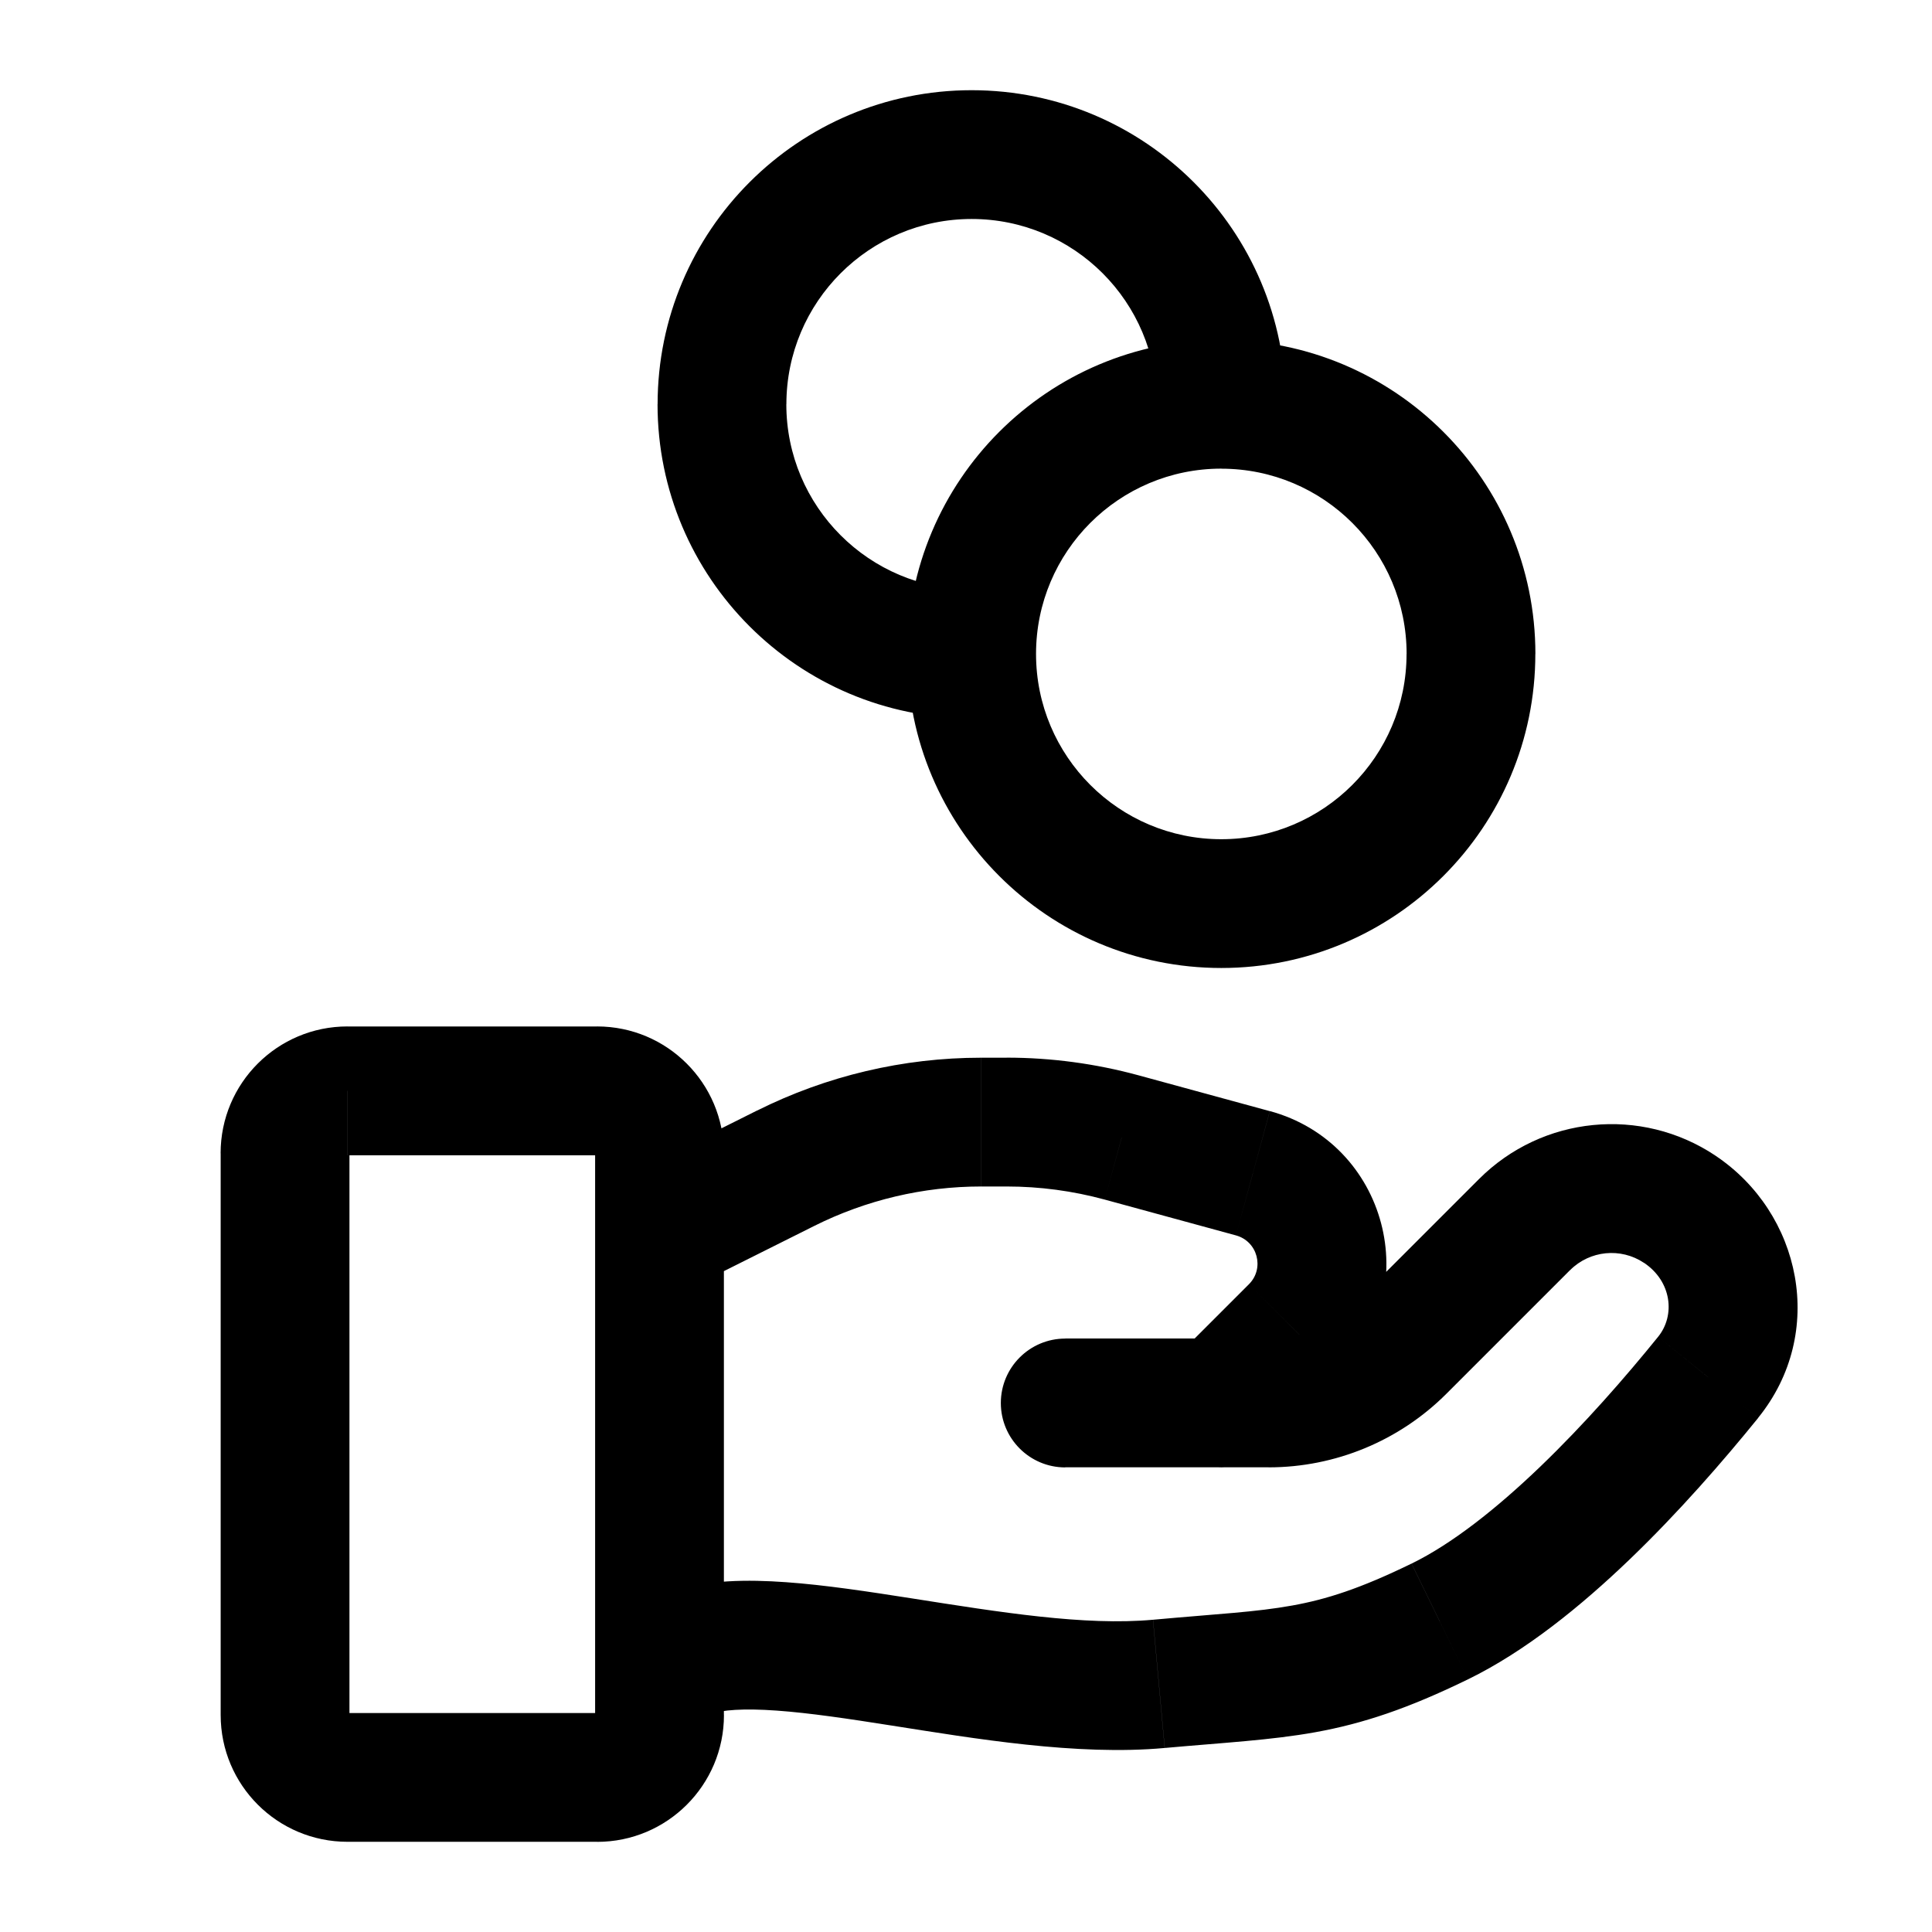 <!-- Generated by IcoMoon.io -->
<svg version="1.1" xmlns="http://www.w3.org/2000/svg" width="32" height="32" viewBox="0 0 32 32">
<path d="M11.104 26.361c-0.559 0.186-0.861 0.79-0.675 1.349s0.79 0.861 1.349 0.675l-0.675-2.024zM19.195 27.89v0zM23.847 26.856v0zM28.292 22.812v0zM25.252 20.282v0zM23.205 22.329v0zM17.644 22.171c-0.589 0-1.067 0.478-1.067 1.067s0.478 1.067 1.067 1.067v-2.133zM27.82 20.027v0zM13.014 19.349v0zM18.579 18.84v0zM20.752 19.433v0zM21.44 22.025v0zM19.474 22.483c-0.417 0.417-0.417 1.092 0 1.509s1.092 0.416 1.509 0l-1.509-1.509zM11.441 27.373l0.337 1.012c0.18-0.060 0.522-0.093 1.089-0.052 0.545 0.039 1.18 0.134 1.897 0.247 1.372 0.215 3.073 0.505 4.527 0.372l-0.194-2.124c-1.131 0.103-2.531-0.124-4.002-0.355-0.704-0.11-1.427-0.221-2.077-0.267-0.628-0.045-1.32-0.042-1.915 0.156l0.337 1.012zM19.195 27.89l0.097 1.062c0.961-0.087 1.757-0.128 2.494-0.261 0.791-0.143 1.536-0.392 2.529-0.876l-0.936-1.917c-0.857 0.418-1.414 0.593-1.973 0.694-0.614 0.111-1.219 0.137-2.308 0.236l0.097 1.062zM23.847 26.856l0.468 0.959c0.951-0.464 1.875-1.216 2.678-1.987 0.813-0.781 1.552-1.632 2.129-2.344l-1.658-1.343c-0.543 0.671-1.222 1.449-1.949 2.148-0.738 0.709-1.475 1.287-2.135 1.609l0.468 0.959zM25.252 20.282l-0.754-0.754-2.047 2.047 1.508 1.508 2.047-2.047-0.754-0.754zM21.012 23.237v-1.067h-3.368v2.133h3.368v-1.067zM23.205 22.329l-0.754-0.754c-0.382 0.382-0.899 0.596-1.439 0.596v2.133c1.105 0 2.166-0.439 2.947-1.221l-0.754-0.754zM27.82 20.027l0.592-0.887c-1.23-0.82-2.868-0.658-3.914 0.388l1.508 1.509c0.326-0.326 0.838-0.377 1.222-0.121l0.592-0.888zM28.292 22.812l0.829 0.671c1.139-1.407 0.714-3.394-0.71-4.343l-1.183 1.775c0.462 0.308 0.523 0.871 0.236 1.226l0.829 0.671zM5.755 18.068v1.067h4.135v-2.133h-4.135v1.067zM10.924 19.102h-1.067v9.305h2.133v-9.305h-1.067zM9.89 29.44v-1.067h-4.135v2.133h4.135v-1.067zM4.721 28.407h1.067v-9.305h-2.133v9.305h1.067zM5.755 29.44v-1.067c0.003 0 0.008 0.001 0.013 0.003s0.008 0.004 0.010 0.007 0.005 0.005 0.007 0.010 0.003 0.011 0.003 0.013h-2.133c0 1.16 0.94 2.1 2.101 2.1v-1.067zM10.924 28.407h-1.067c0-0.003 0.001-0.008 0.003-0.013s0.004-0.008 0.007-0.010 0.005-0.005 0.010-0.007 0.011-0.003 0.013-0.003v2.133c1.16 0 2.101-0.94 2.101-2.1h-1.067zM9.89 18.068v1.067c-0.003 0-0.008-0.001-0.013-0.003s-0.008-0.004-0.010-0.007-0.005-0.005-0.007-0.010-0.003-0.011-0.003-0.013h2.133c0-1.16-0.94-2.101-2.101-2.101v1.067zM5.755 18.068v-1.067c-1.16 0-2.101 0.94-2.101 2.101h2.133c0 0.003-0.001 0.008-0.003 0.013s-0.004 0.008-0.007 0.010-0.005 0.005-0.010 0.007-0.011 0.003-0.013 0.003v-1.067zM11.441 20.136l0.477 0.954 1.573-0.787-0.954-1.908-1.573 0.787 0.477 0.954zM16.251 18.585v1.067h0.424v-2.133h-0.424v1.067zM18.579 18.84l-0.281 1.029 2.173 0.593 0.561-2.058-2.173-0.593-0.281 1.029zM21.44 22.025l-0.754-0.754-1.212 1.212 1.509 1.509 1.212-1.212-0.754-0.754zM20.752 19.433l-0.281 1.029c0.359 0.098 0.478 0.547 0.215 0.809l1.509 1.508c1.421-1.421 0.777-3.847-1.162-4.376l-0.281 1.029zM16.675 18.585v1.067c0.548 0 1.094 0.073 1.623 0.217l0.561-2.058c-0.712-0.194-1.447-0.293-2.185-0.293v1.067zM13.014 19.349l0.477 0.954c0.857-0.428 1.802-0.651 2.759-0.651v-2.133c-1.289 0-2.56 0.3-3.713 0.877l0.477 0.954zM24.364 10.831h-1.067c0 1.695-1.374 3.069-3.069 3.069v2.133c2.873 0 5.202-2.329 5.202-5.202h-1.067zM20.229 14.967v-1.067c-1.695 0-3.069-1.374-3.069-3.069h-2.133c0 2.873 2.329 5.202 5.202 5.202v-1.067zM16.093 10.831h1.067c0-1.695 1.374-3.069 3.069-3.069v-2.133c-2.873 0-5.202 2.329-5.202 5.202h1.067zM20.229 6.696v1.067c1.695 0 3.069 1.374 3.069 3.069h2.133c0-2.873-2.329-5.202-5.202-5.202v1.067zM16.093 10.831v-1.067c-1.695 0-3.069-1.374-3.069-3.069h-2.133c0 2.873 2.329 5.202 5.202 5.202v-1.067zM11.958 6.696h1.067c0-1.695 1.374-3.069 3.069-3.069v-2.133c-2.873 0-5.202 2.329-5.202 5.202h1.067zM16.093 2.56v1.067c1.695 0 3.069 1.374 3.069 3.069h2.133c0-2.873-2.329-5.202-5.202-5.202v1.067z"></path>
</svg>
